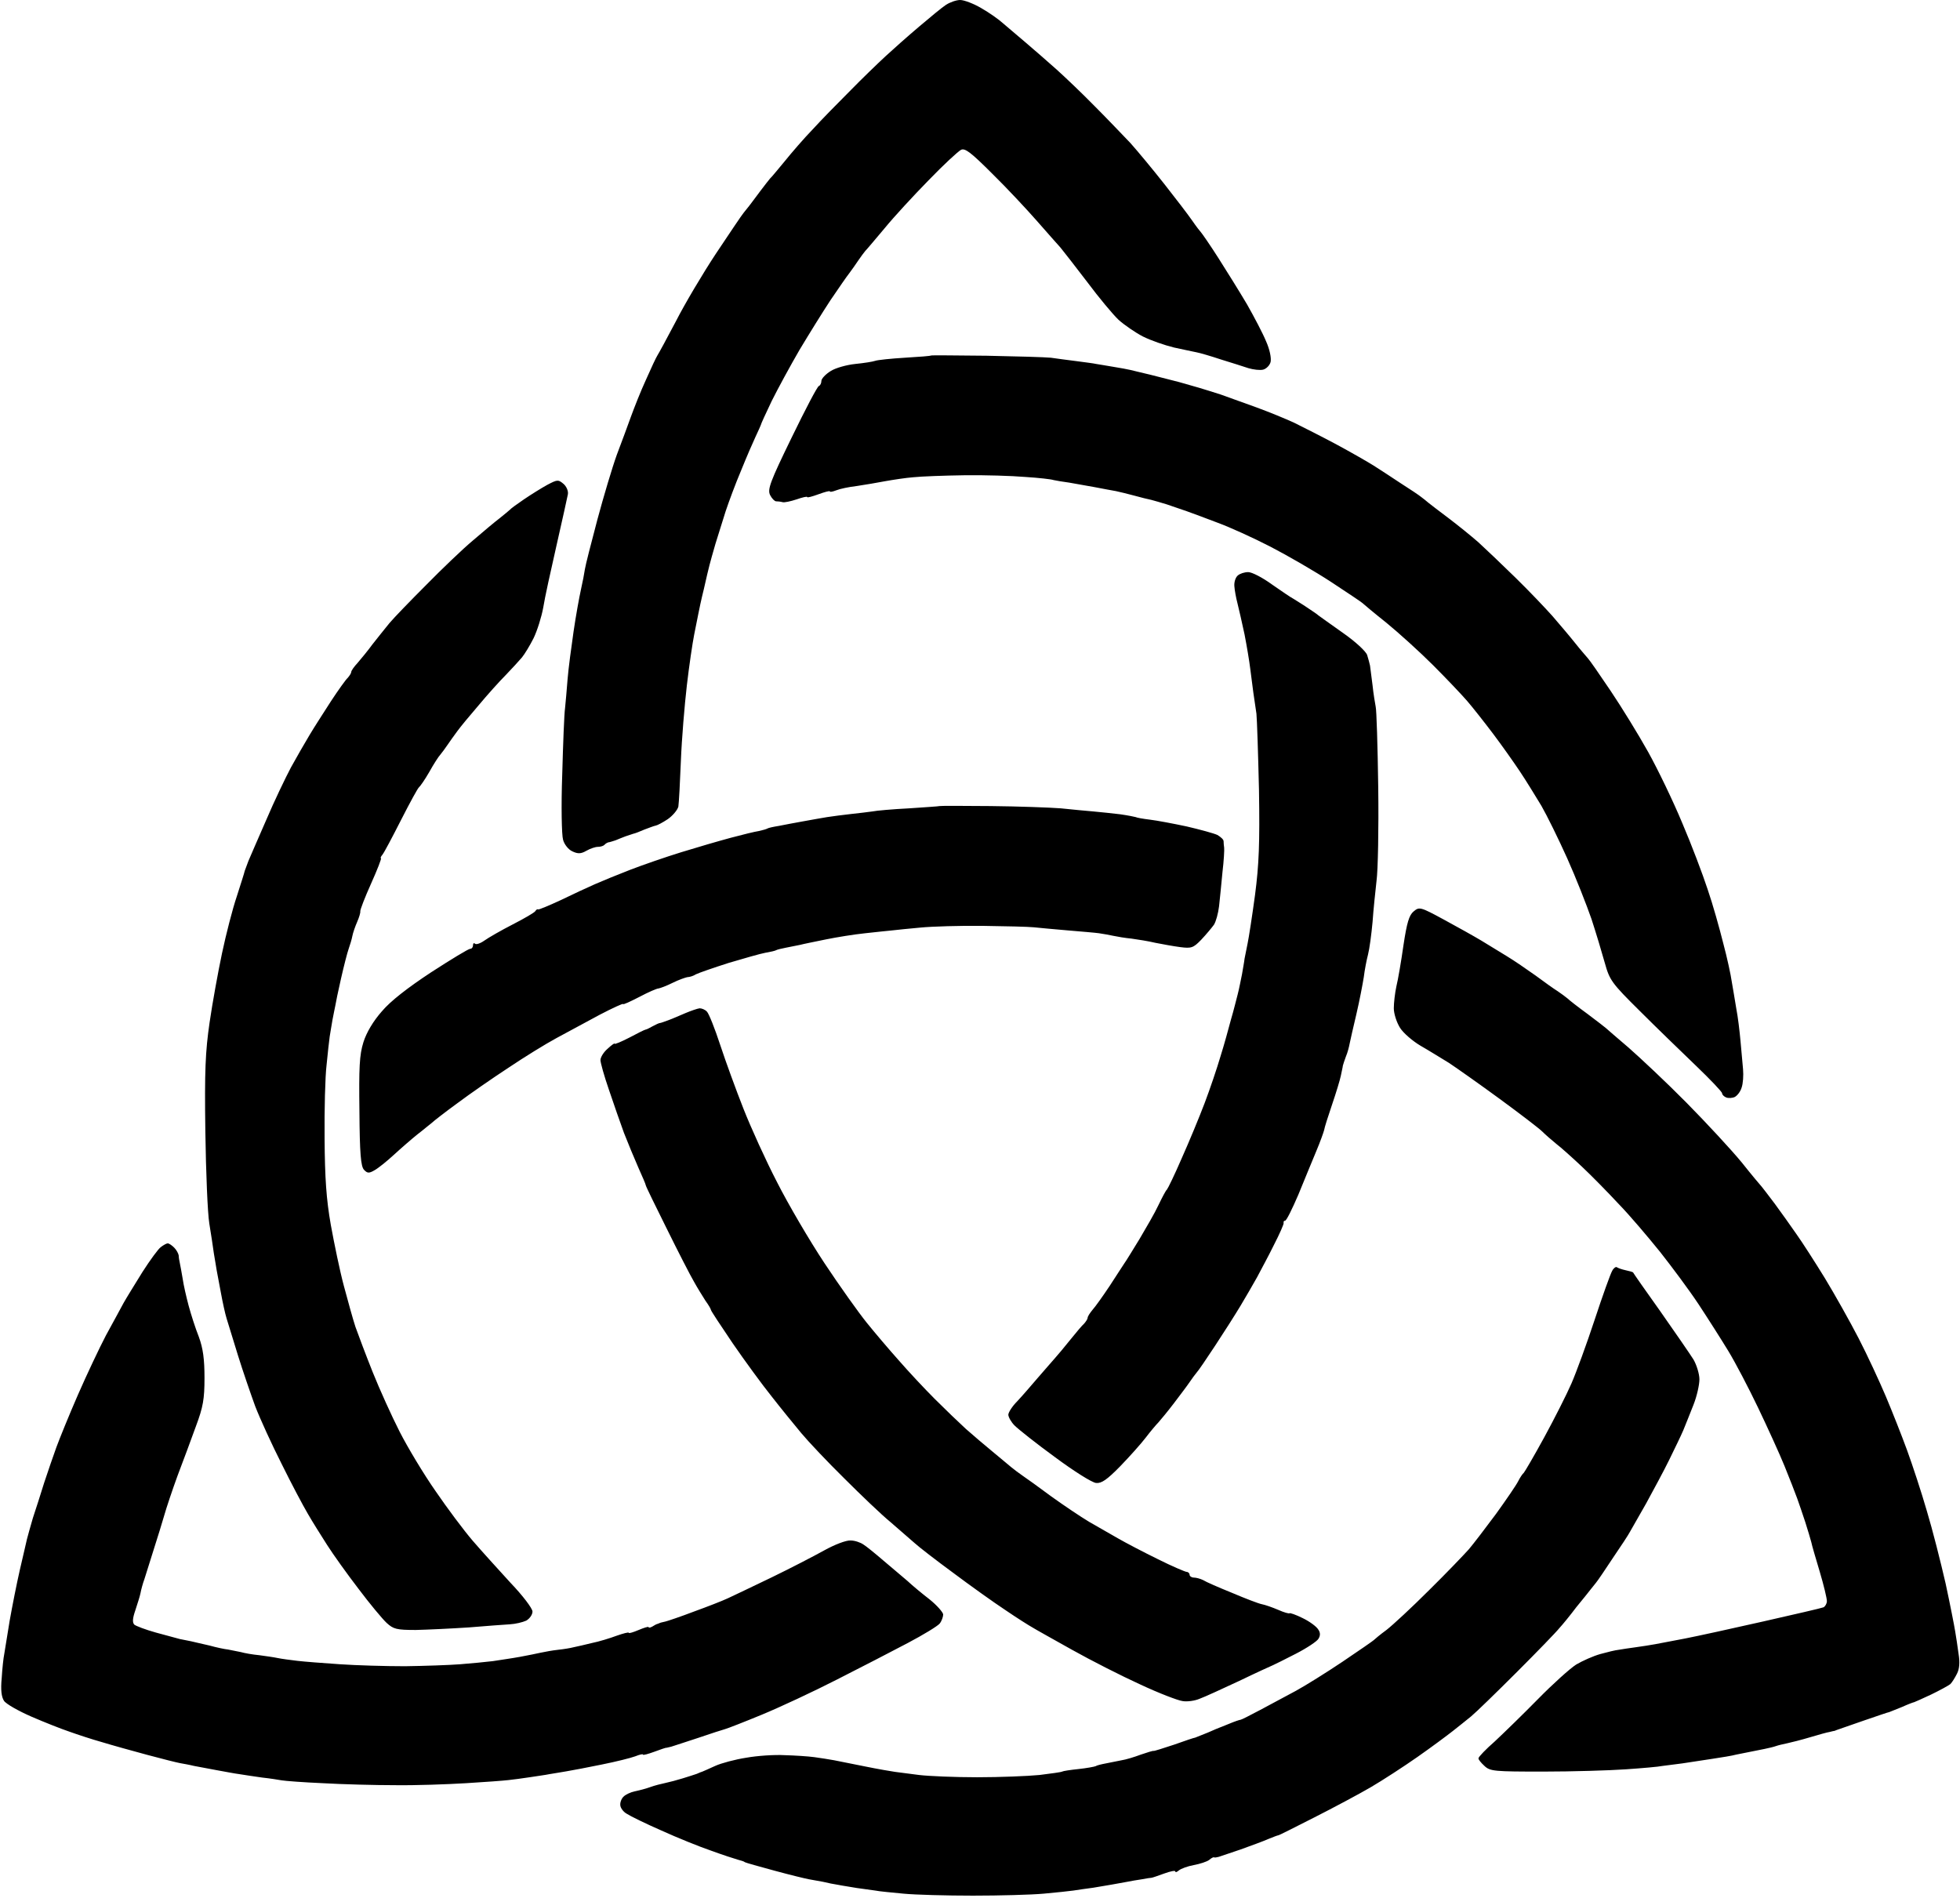<svg viewBox="0 0 692 670" fill="none" xmlns="http://www.w3.org/2000/svg">
<path d="M339 0C340.4 0 343.8 1.3 346.5 2.9C349.3 4.5 352.7 6.9 354.1 8.2C355.6 9.5 359.2 12.5 362.1 15C365 17.5 369.9 21.7 373 24.5C376 27.2 382.1 33 386.5 37.5C390.9 41.9 396.5 47.8 399.1 50.5C401.6 53.3 407 59.8 411.1 65C415.2 70.2 419.7 76.1 421 78C422.3 79.9 423.7 81.7 424 82C424.3 82.3 427.1 86.3 430.1 91C433.1 95.7 437.7 103.1 440.3 107.5C442.8 111.9 445.9 117.8 447 120.5C448.3 123.4 448.9 126.4 448.6 127.8C448.3 129 447.1 130.2 446 130.5C444.9 130.8 442.5 130.5 440.8 130C439 129.4 434.6 128 431 126.9C427.4 125.7 423.6 124.6 422.5 124.4C421.4 124.2 417.8 123.4 414.5 122.7C411.2 121.9 406.3 120.2 403.5 118.8C400.8 117.4 396.9 114.7 394.9 112.9C392.9 111 387.9 105 383.8 99.5C379.6 94 375.4 88.6 374.4 87.4C373.3 86.2 369.6 82 366 77.9C362.4 73.8 355.4 66.3 350.3 61.3C342.8 53.8 340.7 52.2 339.3 52.9C338.3 53.4 333.1 58.2 327.8 63.7C322.5 69.1 315.5 76.7 312.4 80.5C309.2 84.3 306.1 88 305.5 88.6C305 89.2 303.8 90.8 303 92C302.2 93.2 300.8 95.2 299.9 96.4C299 97.5 296 101.9 293.2 106C290.5 110.1 285.6 118 282.3 123.5C279.1 129 274.7 137.1 272.5 141.5C270.4 145.9 268.6 149.8 268.6 150.1C268.5 150.4 267.7 152.2 266.8 154.1C265.9 156 263.6 161.3 261.7 166C259.7 170.7 257.3 177.2 256.2 180.5C255.2 183.8 253.5 189 252.6 192C251.7 195 250.8 198.4 250.5 199.5C250.2 200.6 249.3 204.4 248.5 208C247.6 211.6 246.8 215.4 246.6 216.5C246.4 217.6 245.7 221 245.1 224C244.5 227 243.3 235.1 242.5 242C241.7 248.9 240.7 260.8 240.4 268.5C240.1 276.2 239.7 283.5 239.5 284.8C239.2 286 237.5 288 235.8 289.2C234 290.4 232.1 291.4 231.5 291.5C230.9 291.6 229.1 292.3 227.5 292.9C225.9 293.6 224.1 294.3 223.5 294.4C222.9 294.6 221.7 295 220.8 295.3C219.8 295.7 218.2 296.3 217.3 296.7C216.3 297 215.2 297.4 214.8 297.4C214.5 297.5 213.8 297.8 213.4 298.3C213 298.7 212 299 211.1 299C210.2 299 208.4 299.6 207 300.4C205.1 301.5 204 301.5 202.1 300.6C200.7 300 199.2 298.1 198.8 296.5C198.3 294.9 198.1 284.5 198.5 273.5C198.8 262.5 199.2 251.9 199.5 250C199.7 248.1 200.1 243.5 200.4 239.7C200.7 236 201.7 228.5 202.5 223C203.3 217.5 204.5 210.9 205.1 208.2C205.7 205.6 206.3 202.4 206.5 201C206.7 199.6 208.7 191.8 210.9 183.5C213.1 175.3 216.2 164.9 217.8 160.5C219.5 156.1 221.7 150 222.8 147C223.9 144 226.2 138.1 228.1 134C229.9 129.9 231.7 126.1 232.1 125.5C232.5 124.9 235.4 119.6 238.6 113.5C241.7 107.4 248.1 96.6 252.8 89.5C257.6 82.3 261.9 75.9 262.5 75.2C263 74.5 264 73.4 264.5 72.7C265 72 266.8 69.7 268.4 67.5C270.1 65.3 271.6 63.3 271.9 63C272.3 62.7 274.5 60 277 57C279.4 54 283.9 48.8 287 45.6C290 42.3 295.9 36.3 300.1 32.1C304.2 27.9 309.9 22.4 312.6 19.9C315.3 17.4 320.6 12.7 324.5 9.4C328.4 6.1 332.6 2.6 334 1.7C335.4 0.8 337.6 0 339 0V0ZM348.3 125.6C358.8 125.8 369.1 126.1 371 126.3C372.9 126.6 377 127.1 380 127.5C383 127.9 386.2 128.3 387 128.5C387.8 128.6 390.5 129.1 393 129.5C395.5 129.9 398.2 130.4 399 130.6C399.8 130.8 403.2 131.6 406.5 132.4C409.8 133.2 414.2 134.4 416.3 134.9C418.3 135.5 421.5 136.4 423.3 136.9C425 137.4 428.5 138.5 431 139.3C433.5 140.2 439.1 142.2 443.5 143.8C447.9 145.4 454 147.9 457 149.3C460 150.8 466.8 154.2 472 157C477.2 159.8 483.1 163.2 485 164.4C486.9 165.6 491.2 168.4 494.5 170.6C497.8 172.7 501.1 174.9 501.8 175.5C502.5 176 503.6 176.9 504.3 177.5C505 178.1 508.2 180.5 511.5 183C514.8 185.5 519.5 189.3 522 191.5C524.4 193.7 530.3 199.3 535.1 204C539.9 208.7 545.7 214.8 548.1 217.5C550.5 220.3 554.1 224.5 556 226.9C557.9 229.3 560 231.7 560.6 232.4C561.2 233 564.8 238.2 568.7 244C572.6 249.8 578.5 259.4 581.9 265.5C585.3 271.6 590.7 282.8 593.9 290.5C597.2 298.2 601.2 308.8 602.9 314C604.7 319.2 607.1 327.8 608.4 333C609.8 338.2 611.1 344.3 611.4 346.5C611.8 348.7 612.5 353 613 356C613.6 359 614.2 364.2 614.5 367.5C614.8 370.8 615.2 375.3 615.4 377.5C615.6 379.7 615.4 382.6 614.9 384C614.5 385.4 613.4 386.8 612.5 387.3C611.7 387.7 610.3 387.8 609.5 387.5C608.7 387.2 608 386.5 608 386C608 385.5 603.8 381.1 598.8 376.3C593.7 371.4 584.8 362.8 579 357C569 347.1 568.3 346.1 566.6 340C565.6 336.4 563.5 329.4 561.9 324.5C560.2 319.6 556.4 309.9 553.3 303C550.2 296.1 546.1 287.8 544.2 284.5C542.2 281.2 538.9 275.8 536.7 272.5C534.5 269.2 530.2 263.1 527.1 259C524 254.9 519.9 249.7 518 247.5C516.1 245.3 510.7 239.6 506 234.9C501.3 230.2 493.9 223.5 489.5 219.9C485.1 216.4 481.3 213.2 481 212.9C480.7 212.6 475.8 209.3 470 205.5C464.2 201.7 454.5 196.1 448.5 193C442.5 189.9 434.1 186.1 430 184.6C425.9 183 420.9 181.2 419 180.5C417.1 179.8 413.9 178.8 412 178.1C410.1 177.5 407.6 176.8 406.5 176.5C405.4 176.3 402.7 175.6 400.5 175C398.3 174.4 395.4 173.7 394 173.4C392.6 173.2 389.3 172.5 386.5 172C383.8 171.5 379.7 170.8 377.5 170.4C375.3 170.1 372.8 169.7 372 169.5C371.2 169.2 366.7 168.7 362 168.4C357.3 168 347.6 167.7 340.5 167.8C333.4 167.9 325.3 168.2 322.5 168.5C319.8 168.7 315.3 169.4 312.5 169.9C309.8 170.4 305.3 171.2 302.5 171.6C299.8 171.9 296.5 172.6 295.3 173.1C294 173.6 293 173.8 293 173.5C293 173.2 291.2 173.7 289 174.5C286.8 175.3 285 175.8 285 175.5C285 175.2 283.3 175.6 281.3 176.3C279.2 177 276.9 177.5 276.3 177.3C275.6 177.1 274.5 177 274 177C273.5 177 272.5 176 271.9 174.8C270.9 172.8 271.9 170.1 279.5 154.5C284.3 144.6 288.6 136.4 289.1 136.3C289.6 136.1 290 135.3 290 134.5C290 133.7 291.5 132.1 293.3 131C295 129.9 299 128.8 302 128.5C305 128.2 308.2 127.7 309 127.4C309.8 127.1 314.5 126.6 319.5 126.3C324.5 126 328.6 125.7 328.8 125.5C328.9 125.4 337.7 125.5 348.3 125.6V125.6ZM198.9 170.8C200 171.7 200.7 173.4 200.5 174.5C200.3 175.6 198.5 183.7 196.5 192.5C194.5 201.3 192.3 211.2 191.8 214.5C191.2 217.8 189.7 222.6 188.4 225.3C187.1 227.9 185.2 231 184.3 232.1C183.3 233.3 180.7 236.1 178.5 238.4C176.3 240.6 172 245.4 169 249C165.9 252.6 162.5 256.7 161.5 258.1C160.4 259.6 158.8 261.8 158 263C157.2 264.2 156 265.8 155.5 266.4C154.9 267 153.1 269.8 151.6 272.5C150 275.3 148.3 277.7 147.9 278C147.5 278.3 144.7 283.4 141.6 289.5C138.5 295.6 135.6 301.1 135 301.8C134.5 302.4 134.2 303 134.5 303C134.8 303 133.2 307.1 131 312C128.8 316.9 127.1 321.3 127.2 321.8C127.3 322.2 126.8 323.9 126.1 325.5C125.4 327.1 124.6 329.4 124.4 330.5C124.2 331.6 123.6 333.6 123.1 335C122.6 336.4 121.4 341.1 120.4 345.5C119.4 349.9 118.5 354.2 118.4 355C118.2 355.8 117.8 358.1 117.4 360C117.1 361.9 116.6 364.6 116.4 366C116.2 367.4 115.7 371.9 115.3 376C114.8 380.1 114.5 391.8 114.6 402C114.7 416 115.2 423.4 116.8 432.5C118 439.1 120 448.8 121.4 454C122.8 459.2 124.6 465.8 125.5 468.5C126.5 471.3 129.2 478.5 131.6 484.5C134 490.5 138.3 500 141.1 505.5C143.9 511 149.6 520.5 153.8 526.5C157.9 532.5 163.8 540.4 166.9 544C170 547.6 176 554.2 180.2 558.8C184.6 563.4 188 567.9 188 569C188 570.1 187 571.5 185.8 572.2C184.5 572.8 181.9 573.4 180 573.5C178.1 573.6 171.6 574.1 165.5 574.6C159.4 575 151 575.4 146.8 575.5C140 575.5 138.9 575.2 136.5 573C135 571.6 130.5 566.2 126.6 561C122.6 555.8 117.6 548.8 115.5 545.5C113.4 542.2 110.3 537.3 108.7 534.5C107.1 531.8 102.9 523.9 99.5 517C96 510.1 91.8 500.9 90.1 496.5C88.5 492.1 85.7 484 84 478.5C82.3 473 80.5 467.1 80 465.5C79.5 463.9 78.6 459.8 78 456.5C77.4 453.2 76.7 449.6 76.5 448.5C76.3 447.4 75.9 444.7 75.5 442.5C75.2 440.3 74.5 435.6 73.9 432C73.3 428.4 72.7 413.8 72.5 399.5C72.2 378.1 72.5 371.3 74 361C75 354.1 77 343.1 78.4 336.5C79.8 329.9 82.1 320.9 83.6 316.5C85 312.1 86.3 308.1 86.4 307.5C86.6 306.9 87.2 305.4 87.7 304C88.3 302.6 91.1 296.1 94 289.5C96.8 282.9 100.8 274.6 102.7 271C104.7 267.4 107.6 262.3 109.3 259.5C110.9 256.8 114.4 251.4 116.9 247.5C119.4 243.7 122.1 239.9 122.8 239.3C123.4 238.6 124 237.7 124 237.3C124 236.8 125 235.4 126.3 234C127.5 232.6 129.9 229.7 131.5 227.5C133.2 225.3 135.9 222 137.5 220C139.1 218.1 145 212 150.5 206.5C156 200.9 163.4 193.8 167 190.8C170.6 187.7 174.9 184.1 176.5 182.9C178.1 181.6 179.7 180.3 180 180C180.3 179.6 182.5 178 185 176.3C187.5 174.6 191.2 172.3 193.2 171.2C196.8 169.3 197.1 169.3 198.9 170.8V170.8ZM440.7 202C442 202 445.7 203.9 449 206.3C452.3 208.6 455.8 211 456.8 211.5C457.7 212.1 459.9 213.4 461.5 214.5C463.1 215.6 465 216.8 465.5 217.3C466 217.7 470 220.5 474.2 223.5C478.5 226.5 482.3 230 482.7 231.3C483.1 232.5 483.5 234.2 483.7 235C483.8 235.8 484.2 239 484.6 242C484.9 245 485.5 248.4 485.7 249.5C486 250.6 486.4 263.4 486.6 278C486.8 292.6 486.5 307.4 486 311C485.6 314.6 484.9 321.1 484.6 325.5C484.2 329.9 483.5 335.1 483 337C482.5 338.9 481.8 342.5 481.5 345C481.1 347.5 480 353.3 478.9 358C477.8 362.7 476.7 367.4 476.5 368.5C476.3 369.6 475.8 371.6 475.2 373C474.7 374.4 474.2 375.8 474.1 376.3C474.1 376.7 473.7 378.2 473.4 379.8C473.1 381.3 471.7 385.9 470.3 390C468.9 394.1 467.6 398.2 467.5 399C467.3 399.8 466.1 403.2 464.7 406.5C463.3 409.8 460.5 416.7 458.4 421.8C456.2 426.9 454.2 431 453.7 431C453.3 431 453.1 431.3 453.2 431.8C453.3 432.2 451.8 435.6 449.8 439.5C447.9 443.4 445.1 448.5 443.8 451C442.4 453.5 439.8 458 438 461C436.2 464 432.2 470.3 429.1 475C426 479.7 423.1 484 422.5 484.6C422 485.2 420.8 486.8 420 488C419.2 489.2 416.7 492.5 414.5 495.4C412.3 498.3 409.8 501.3 409 502.2C408.2 503 406.1 505.5 404.5 507.6C402.9 509.7 398.8 514.3 395.5 517.7C390.9 522.4 388.9 523.8 387 523.6C385.6 523.5 379.1 519.4 372.5 514.5C365.9 509.7 359.5 504.6 358.2 503.3C357 502.1 356 500.3 356 499.5C356 498.7 357.4 496.5 359.1 494.8C360.8 493 364 489.3 366.3 486.6C368.6 484 371.3 480.8 372.4 479.6C373.4 478.5 375.9 475.5 377.9 473C379.9 470.5 382.1 467.9 382.8 467.3C383.4 466.6 384 465.7 384 465.3C384 464.8 384.8 463.6 385.7 462.5C386.7 461.4 389.4 457.6 391.8 454C394.1 450.4 396.5 446.8 397 446C397.6 445.2 399.9 441.4 402.3 437.5C404.6 433.6 407.7 428.3 409 425.5C410.3 422.8 411.6 420.3 412 420C412.3 419.7 414.7 414.8 417.2 409C419.8 403.2 423.4 394.5 425.3 389.5C427.2 384.5 429.7 377.1 430.9 373C432.2 368.9 433.8 363 434.6 360C435.5 357 436.5 352.9 437 351C437.5 349.1 438.1 345.9 438.5 344C438.8 342.1 439.3 339.6 439.4 338.5C439.6 337.4 440.1 334.9 440.5 333C440.9 331.1 442.1 323.4 443.1 316C444.5 305.3 444.8 297.7 444.5 279C444.2 266.1 443.8 253.9 443.6 252C443.3 250.1 442.8 246.7 442.5 244.5C442.2 242.3 441.7 238.5 441.4 236C441.1 233.5 440.2 228.1 439.4 224C438.5 219.9 437.4 214.9 436.9 213C436.4 211.1 435.9 208.4 435.8 206.9C435.7 205.5 436.2 203.9 437 203.2C437.8 202.5 439.4 202 440.7 202V202ZM349.7 284.6C359.5 284.7 370.6 285.1 374.5 285.4C378.4 285.8 383.5 286.3 386 286.5C388.5 286.7 392.8 287.2 395.5 287.5C398.3 287.9 400.7 288.4 401 288.5C401.3 288.7 403.5 289.1 406 289.4C408.5 289.7 414.3 290.8 419 291.8C423.7 292.9 428.5 294.2 429.8 294.8C431 295.5 432 296.4 432 297C432 297.6 432.1 298.6 432.2 299.3C432.3 299.9 432.1 303.9 431.6 308C431.2 312.1 430.7 317.5 430.4 320C430.1 322.5 429.3 325.4 428.6 326.5C427.8 327.6 425.8 330 424.1 331.8C421.3 334.7 420.6 334.9 416.7 334.4C414.4 334.1 410.5 333.4 408 332.9C405.5 332.3 401.7 331.7 399.5 331.4C397.3 331.2 394.4 330.7 393 330.4C391.6 330.1 389.4 329.7 388 329.5C386.6 329.3 381.7 328.9 377 328.5C372.3 328.1 366.9 327.6 365 327.4C363.1 327.2 355 327 347 326.9C339 326.8 329.1 327.1 325 327.5C320.9 327.9 316.4 328.3 315 328.5C313.6 328.6 309.4 329.1 305.5 329.5C301.6 329.9 295.4 330.9 291.5 331.7C287.6 332.5 283.6 333.3 282.5 333.6C281.4 333.8 279.1 334.3 277.5 334.6C275.9 334.9 274.3 335.3 274 335.5C273.7 335.7 272 336.1 270.2 336.4C268.5 336.7 262.6 338.4 257.2 340C251.9 341.7 246.7 343.5 245.7 344C244.8 344.6 243.4 345 242.7 345C242.1 345.1 239.7 345.9 237.5 347C235.3 348.1 233.1 348.9 232.5 349C231.9 349 228.9 350.3 225.7 352C222.6 353.6 220 354.8 220 354.5C220 354.2 216.3 355.9 211.7 358.3C207.2 360.7 200.4 364.4 196.5 366.5C192.6 368.6 185 373.3 179.5 377C174 380.6 165.9 386.2 161.5 389.5C157.1 392.7 153 395.9 152.4 396.5C151.7 397 149.5 398.9 147.4 400.5C145.4 402.1 141.6 405.4 139.1 407.7C136.6 410 133.5 412.5 132.2 413.2C130.3 414.3 129.7 414.3 128.5 413C127.4 411.8 127 407.3 126.9 392.5C126.7 376.8 126.9 372.5 128.3 368C129.4 364.5 131.8 360.5 134.8 357.1C137.8 353.5 144 348.7 152.2 343.3C159.3 338.7 165.4 335 166 335C166.6 335 167 334.4 167 333.8C167 333.1 167.3 332.8 167.7 333.2C168.1 333.6 169.6 333.1 171 332.1C172.4 331.1 176.9 328.5 181 326.4C185.1 324.3 188.7 322.2 189 321.7C189.3 321.2 189.7 320.9 190 321.1C190.3 321.2 193.9 319.7 198 317.8C202.1 315.8 207.5 313.3 210 312.2C212.5 311.1 218.1 308.8 222.5 307.1C226.9 305.4 235 302.6 240.5 300.9C246 299.2 253.9 296.9 258 295.8C262.1 294.7 266.6 293.6 268 293.4C269.4 293.1 270.7 292.7 271 292.5C271.3 292.3 273.1 291.9 275 291.6C276.9 291.2 280.8 290.5 283.5 290C286.3 289.5 290.1 288.8 292 288.5C293.9 288.2 297.8 287.7 300.5 287.4C303.3 287.1 306.6 286.7 308 286.5C309.4 286.2 315.2 285.7 321 285.4C326.8 285 331.6 284.7 331.7 284.6C331.9 284.5 340 284.5 349.7 284.6V284.6ZM509.8 324.7C514.6 327.3 520.5 330.6 523 332.1C525.5 333.6 529.5 336.1 532 337.6C534.5 339.1 539 342.2 542.1 344.4C545.2 346.7 548.7 349.2 550 350C551.2 350.8 552.8 352 553.4 352.5C554 353.1 557.2 355.6 560.5 358C563.8 360.5 566.7 362.7 567 363C567.3 363.3 570.9 366.4 575 369.9C579.1 373.5 588.4 382.2 595.5 389.4C602.6 396.6 611.4 406.1 615 410.5C618.5 414.9 621.7 418.7 622 419C622.3 419.3 624.3 422 626.6 425C628.8 428 632.3 432.9 634.3 435.8C636.3 438.6 640.8 445.6 644.3 451.3C647.7 456.9 653.1 466.5 656.2 472.5C659.3 478.5 663.6 487.8 665.8 493C668 498.2 671.4 506.8 673.3 512C675.2 517.2 678.4 526.9 680.3 533.5C682.3 540.1 685.2 551.6 686.9 559C688.5 566.4 690 574.1 690.3 576C690.6 577.9 691.2 581.5 691.5 584C692 587 691.8 589.3 690.9 591C690.2 592.4 689.2 594 688.6 594.6C688 595.1 684.9 596.8 681.8 598.3C678.6 599.8 675.9 601 675.8 601C675.6 601 673.7 601.7 671.5 602.7C669.3 603.6 667.3 604.4 667 604.5C666.7 604.5 662.7 605.9 658 607.5C653.3 609.1 649.2 610.6 648.8 610.7C648.3 610.9 647.9 611 647.8 611.1C647.6 611.1 646.8 611.3 646 611.5C645.2 611.6 642 612.5 639 613.4C636 614.3 632.4 615.2 631 615.5C629.6 615.8 627.8 616.2 627 616.5C626.2 616.8 624.4 617.2 623 617.5C621.6 617.8 619.4 618.2 618 618.5C616.6 618.8 614.4 619.2 613 619.5C611.6 619.9 607.8 620.5 604.5 621C601.2 621.5 596.5 622.2 594 622.6C591.5 622.9 588.4 623.3 587 623.5C585.6 623.8 579.8 624.3 574 624.7C568.2 625.1 555.1 625.5 544.9 625.5C527.6 625.5 526.1 625.4 524.1 623.5C522.9 622.4 521.9 621.2 522 620.8C522 620.3 524.6 617.6 527.8 614.8C530.9 611.9 537.8 605.2 543 599.9C548.2 594.6 554.3 589.1 556.5 587.7C558.7 586.4 562.5 584.7 565 584C567.5 583.3 570.4 582.6 571.5 582.5C572.6 582.3 575.3 581.9 577.5 581.6C579.7 581.3 582.9 580.8 584.5 580.5C586.1 580.2 590.9 579.3 595 578.5C599.1 577.7 611.5 575 622.5 572.5C633.5 570 643.1 567.8 643.8 567.5C644.4 567.2 645 566.2 645 565.3C645 564.3 643.9 559.7 642.5 555C641.1 550.3 639.7 545.6 639.5 544.5C639.2 543.4 638.3 540.3 637.4 537.5C636.5 534.8 635.2 530.9 634.5 529C633.8 527.1 631.8 521.9 630 517.5C628.2 513.1 624 503.9 620.7 497C617.4 490.1 612.7 481.1 610.2 477C607.7 472.9 603 465.5 599.7 460.5C596.4 455.5 590.2 447.2 586.1 442C581.9 436.8 575.4 429.1 571.5 425.1C567.7 421 561.8 415 558.5 411.9C555.2 408.8 551.1 405.1 549.5 403.9C547.9 402.6 545.6 400.6 544.5 399.5C543.4 398.4 536.6 393.2 529.5 388C522.4 382.8 514.3 377.1 511.6 375.3C508.8 373.6 504.3 370.8 501.5 369.2C498.8 367.6 495.5 364.8 494.3 362.9C493.1 361 492.1 357.9 492.1 356C492.1 354.1 492.5 350.6 493 348.3C493.6 345.9 494.7 339.4 495.5 333.8C496.7 325.8 497.5 323.1 499.1 321.8C501.1 320.1 501.5 320.2 509.8 324.7V324.7ZM247 356C247.8 356 249 356.5 249.6 357.2C250.3 357.9 252.4 363.2 254.3 369C256.2 374.8 259.9 384.9 262.5 391.5C265.1 398.1 270.4 409.8 274.4 417.5C278.3 425.2 285.8 438 291.1 446C296.4 454 303.1 463.4 306 467C308.9 470.6 314 476.6 317.4 480.4C320.7 484.2 326.4 490.3 330 493.9C333.6 497.5 338.6 502.3 341 504.5C343.5 506.7 347.7 510.3 350.4 512.5C353.1 514.7 356 517.2 357 518C358 518.8 359.8 520.2 361 521C362.2 521.8 366.8 525.1 371.1 528.3C375.4 531.4 381.5 535.5 384.5 537.3C387.5 539 392.2 541.7 394.8 543.2C397.4 544.7 403.7 548 408.8 550.5C413.8 553 418.5 555 419 555C419.5 555 420 555.5 420 556C420 556.5 420.7 557 421.5 557C422.3 557 423.8 557.4 424.8 557.9C425.7 558.5 430.3 560.5 435 562.4C439.7 564.4 444.4 566.2 445.5 566.4C446.6 566.6 449.2 567.5 451.3 568.4C453.3 569.3 455.1 569.8 455.3 569.6C455.4 569.4 457.5 570.1 459.9 571.3C462.4 572.5 464.8 574.3 465.4 575.3C466.2 576.4 466.2 577.5 465.5 578.6C465 579.5 461.4 581.9 457.5 583.9C453.6 585.9 450 587.7 449.5 587.9C449 588.1 443.5 590.6 437.5 593.5C431.5 596.3 425.2 599.2 423.5 599.8C421.9 600.5 419.1 600.9 417.5 600.6C415.9 600.4 409.1 597.8 402.5 594.7C395.9 591.7 385.1 586.2 378.5 582.5C371.9 578.8 365.6 575.3 364.5 574.6C363.4 574 359.1 571.3 355 568.5C350.9 565.8 342.5 559.8 336.5 555.3C330.5 550.9 324.3 546.1 322.9 544.8C321.5 543.6 317.7 540.3 314.5 537.5C311.2 534.8 303.9 527.8 298.1 522C292.2 516.2 285.4 509 282.9 506C280.4 503 275.6 497.1 272.4 493C269.1 488.9 262.9 480.4 258.7 474.3C254.5 468.1 251 462.8 251 462.5C251 462.2 250.2 460.8 249.1 459.3C248.1 457.7 246.2 454.7 245 452.5C243.7 450.3 239.4 441.9 235.4 433.8C231.3 425.6 228 418.8 228 418.5C228 418.2 226.8 415.4 225.4 412.3C224 409.1 221.7 403.6 220.3 400C219 396.4 216.6 389.6 215 384.8C213.3 379.9 212 375.2 212 374.3C212 373.3 213.1 371.5 214.5 370.3C215.9 369 217 368.2 217 368.5C217 368.8 219.4 367.8 222.3 366.3C225.1 364.8 227.7 363.5 228 363.5C228.3 363.5 229.4 362.9 230.5 362.3C231.6 361.7 232.7 361.2 233 361.2C233.3 361.2 234.6 360.7 236 360.2C237.4 359.7 240.1 358.5 242 357.7C243.9 356.9 246.2 356.1 247 356V356ZM59.2 439C59.7 439 60.7 439.7 61.5 440.5C62.3 441.3 63 442.6 63.1 443.3C63.1 443.9 63.3 445.2 63.5 446C63.7 446.8 64.1 449.3 64.5 451.5C64.8 453.7 65.8 458 66.6 461C67.4 464 69 469 70.2 472C71.7 476.1 72.2 479.9 72.2 486.5C72.2 494 71.7 496.8 69.2 503.5C67.6 507.9 64.7 515.8 62.7 521C60.8 526.2 58.7 532.5 58 535C57.3 537.5 55.6 542.9 54.3 547C53 551.1 51.5 555.9 51 557.5C50.4 559.1 49.8 561.4 49.6 562.5C49.4 563.6 48.5 566.3 47.8 568.5C46.8 571.4 46.7 572.8 47.4 573.6C48 574.1 51.4 575.4 55 576.4C58.6 577.4 62.4 578.4 63.5 578.7C64.6 578.9 66.4 579.3 67.5 579.5C68.6 579.8 71.5 580.4 74 581C76.5 581.7 79.4 582.3 80.5 582.4C81.6 582.6 83.6 583 85 583.3C86.4 583.7 89.3 584.2 91.5 584.4C93.7 584.7 96.6 585.1 98 585.4C99.4 585.7 102.5 586.1 105 586.4C107.5 586.7 114.2 587.2 120 587.6C125.8 588 136.1 588.3 143 588.3C149.9 588.2 158.7 587.9 162.5 587.6C166.4 587.3 171.5 586.8 174 586.5C176.5 586.1 180.8 585.5 183.5 585C186.3 584.5 189.6 583.8 191 583.5C192.4 583.2 195.1 582.7 197 582.5C198.9 582.3 201.4 581.9 202.5 581.6C203.6 581.4 206.5 580.7 209 580.1C211.5 579.6 215.4 578.4 217.8 577.5C220.1 576.7 222 576.2 222 576.5C222 576.8 223.6 576.3 225.5 575.5C227.4 574.7 229 574.2 229 574.5C229 574.8 229.6 574.7 230.3 574.3C230.9 573.9 231.8 573.4 232.3 573.3C232.7 573.1 233.1 573 233.3 572.9C233.4 572.9 234.2 572.7 235 572.5C235.8 572.3 240.3 570.8 245 569C249.7 567.3 255.1 565.2 257 564.3C258.9 563.4 265.9 560.1 272.5 556.9C279.1 553.7 287.4 549.4 291 547.4C294.6 545.4 298.7 543.8 300.3 543.9C301.8 543.9 303.8 544.6 304.8 545.3C305.8 545.9 309 548.5 311.9 551C314.9 553.5 318.6 556.7 320.4 558.2C322.1 559.8 325.6 562.7 328.2 564.7C330.8 566.8 332.9 569.2 333 570C333 570.8 332.5 572.3 331.8 573.2C331.1 574.1 326 577.2 320.5 580.1C315 583 303.8 588.8 295.5 593C287.3 597.2 275.3 602.8 269 605.4C262.7 608 256.8 610.3 256 610.5C255.2 610.7 250.9 612.1 246.5 613.6C242.1 615 237.8 616.5 237 616.7C236.2 616.9 235.4 617.1 235.3 617.1C235.1 617 233.2 617.7 231 618.5C228.8 619.3 227 619.8 227 619.5C227 619.2 225.8 619.5 224.3 620.1C222.7 620.7 217.5 622 212.5 623C207.6 624 201.9 625.1 200 625.4C198.1 625.7 195.4 626.2 194 626.4C192.6 626.7 189.5 627.1 187 627.5C184.5 627.9 181.2 628.3 179.5 628.5C177.9 628.7 171.1 629.2 164.5 629.6C157.9 630 146.7 630.4 139.5 630.3C132.4 630.3 120.9 630 114 629.6C107.1 629.3 100.6 628.8 99.5 628.6C98.4 628.4 95.3 627.9 92.5 627.6C89.8 627.2 86.2 626.7 84.5 626.4C82.9 626.2 79.3 625.5 76.5 625C73.8 624.5 70.2 623.8 68.5 623.5C66.9 623.1 64.6 622.7 63.5 622.5C62.4 622.3 57.2 621 52 619.6C46.8 618.2 39.6 616.2 36 615.1C32.4 614.1 27.3 612.4 24.5 611.4C21.8 610.5 15.7 608.1 11.1 606.1C6.5 604.1 2.1 601.6 1.4 600.5C0.5 599.1 0.2 596.6 0.6 592.5C0.8 589.2 1.2 585.4 1.5 584C1.7 582.6 2.6 577.3 3.4 572.3C4.3 567.2 5.9 559.1 7 554.3C8.1 549.4 9.3 544.6 9.5 543.5C9.8 542.4 10.7 539 11.6 536C12.6 533 14.4 527.4 15.6 523.5C16.9 519.6 18.8 514 19.9 511C21 508 24.4 499.6 27.5 492.5C30.6 485.4 35.1 475.9 37.4 471.5C39.8 467.1 42.6 462 43.6 460.1C44.6 458.3 47.7 453.3 50.3 449.1C53 444.9 55.9 440.9 56.8 440.3C57.7 439.6 58.8 439 59.2 439V439ZM570.8 447.4C571.2 447.7 572.6 448.2 574 448.5C575.4 448.8 576.5 449.1 576.6 449.3C576.6 449.4 580.9 455.6 586.2 463C591.4 470.4 596.7 478.1 597.9 480C599 481.9 600 485.1 600 487C600 488.9 599.1 493 597.9 496C596.7 499 595.1 503.1 594.3 505C593.5 506.9 591.2 511.6 589.3 515.5C587.4 519.4 583.7 526.2 581.2 530.8C578.6 535.4 576 539.9 575.5 540.8C575 541.8 572.3 545.9 569.5 550C566.8 554.1 564.1 558.1 563.5 558.8C563 559.5 562 560.6 561.5 561.3C561 562 558.7 564.8 556.5 567.5C554.4 570.3 551.7 573.6 550.5 574.9C549.4 576.3 542.6 583.3 535.5 590.4C528.3 597.6 521.1 604.6 519.4 606C517.7 607.4 514.8 609.7 512.9 611.2C511 612.7 505.5 616.8 500.5 620.3C495.5 623.8 488.1 628.6 484 631C479.9 633.4 470.9 638.2 464 641.7C457.1 645.2 451.4 648.1 451.3 648C451.1 648 449.5 648.6 447.8 649.3C446 650.1 441.6 651.7 438 653C434.4 654.2 430.9 655.4 430.3 655.6C429.6 655.8 428.8 655.9 428.7 655.8C428.5 655.6 427.7 656 426.9 656.7C426.1 657.3 423.7 658.1 421.5 658.5C419.3 658.9 416.9 659.8 416.2 660.4C415.5 661 414.9 661.2 415 660.8C415 660.3 413.2 660.7 411 661.5C408.8 662.3 406.8 663 406.5 663C406.2 663 404.8 663.2 403.3 663.5C401.7 663.7 399.1 664.2 397.5 664.5C395.9 664.8 393.6 665.2 392.5 665.4C391.4 665.6 388.5 666.1 386 666.5C383.5 666.8 380.4 667.3 379 667.5C377.6 667.7 372.9 668.2 368.5 668.6C364.1 669 352.9 669.3 343.5 669.3C334.1 669.3 323.1 669 319 668.6C314.9 668.2 310.4 667.8 309 667.5C307.6 667.3 304.7 666.9 302.5 666.6C300.3 666.2 297.4 665.8 296 665.5C294.6 665.3 292.1 664.8 290.5 664.4C288.9 664.1 286.6 663.7 285.5 663.5C284.4 663.3 279 662 273.5 660.5C268 659 263.3 657.7 263 657.5C262.7 657.2 261.6 656.9 260.5 656.6C259.4 656.3 255.1 654.9 251 653.4C246.9 652 239 648.8 233.5 646.3C228 643.9 222.5 641.2 221.3 640.4C220 639.7 219 638.2 219 637.3C218.9 636.3 219.5 634.9 220.2 634.3C220.9 633.6 222.6 632.8 224 632.5C225.4 632.2 227.9 631.6 229.5 631C231.1 630.4 233.6 629.8 235 629.5C236.4 629.2 239.1 628.5 241 627.9C242.9 627.3 245.2 626.6 246 626.3C246.8 625.9 247.7 625.6 248 625.5C248.3 625.4 250.3 624.5 252.5 623.5C254.7 622.5 259.6 621.2 263.5 620.6C267.4 619.9 273.4 619.5 277 619.7C280.6 619.8 285.3 620.1 287.5 620.4C289.7 620.7 292.9 621.2 294.5 621.5C296.1 621.8 301.1 622.8 305.5 623.7C309.9 624.6 314.6 625.4 316 625.6C317.4 625.8 321.2 626.3 324.5 626.7C327.8 627.1 337 627.5 345 627.5C353 627.5 362.9 627.1 367 626.7C371.1 626.2 374.7 625.7 375 625.5C375.3 625.3 377.9 624.9 380.8 624.6C383.6 624.3 386.3 623.8 386.8 623.6C387.2 623.3 388.9 622.9 390.5 622.6C392.1 622.3 394.6 621.8 396 621.5C397.4 621.3 400.4 620.4 402.8 619.5C405.1 618.7 407.1 618.1 407.3 618.2C407.4 618.3 410.6 617.3 414.5 616C418.4 614.6 421.7 613.5 422 613.5C422.3 613.4 424.3 612.6 426.5 611.7C428.7 610.7 430.5 610 430.5 610C430.5 610 432.1 609.4 434 608.6C435.9 607.8 437.7 607.2 438 607.2C438.3 607.2 441.4 605.6 445 603.7C448.6 601.8 454.2 598.8 457.5 597C460.8 595.2 468.2 590.6 474 586.7C479.8 582.8 484.7 579.4 485 579.1C485.3 578.8 487.3 577.1 489.5 575.5C491.7 573.8 498.5 567.5 504.5 561.5C510.6 555.5 516.9 548.9 518.6 547C520.2 545.1 524.5 539.5 528.2 534.5C531.8 529.5 535.3 524.4 536 523C536.7 521.6 537.6 520.3 538 520C538.3 519.7 541.6 514.1 545.2 507.5C548.8 500.9 553.1 492.4 554.8 488.5C556.5 484.6 560.2 474.5 563 466C565.8 457.5 568.6 449.7 569.2 448.7C569.7 447.7 570.5 447.2 570.8 447.4V447.4Z" fill="currentColor"/>
</svg>